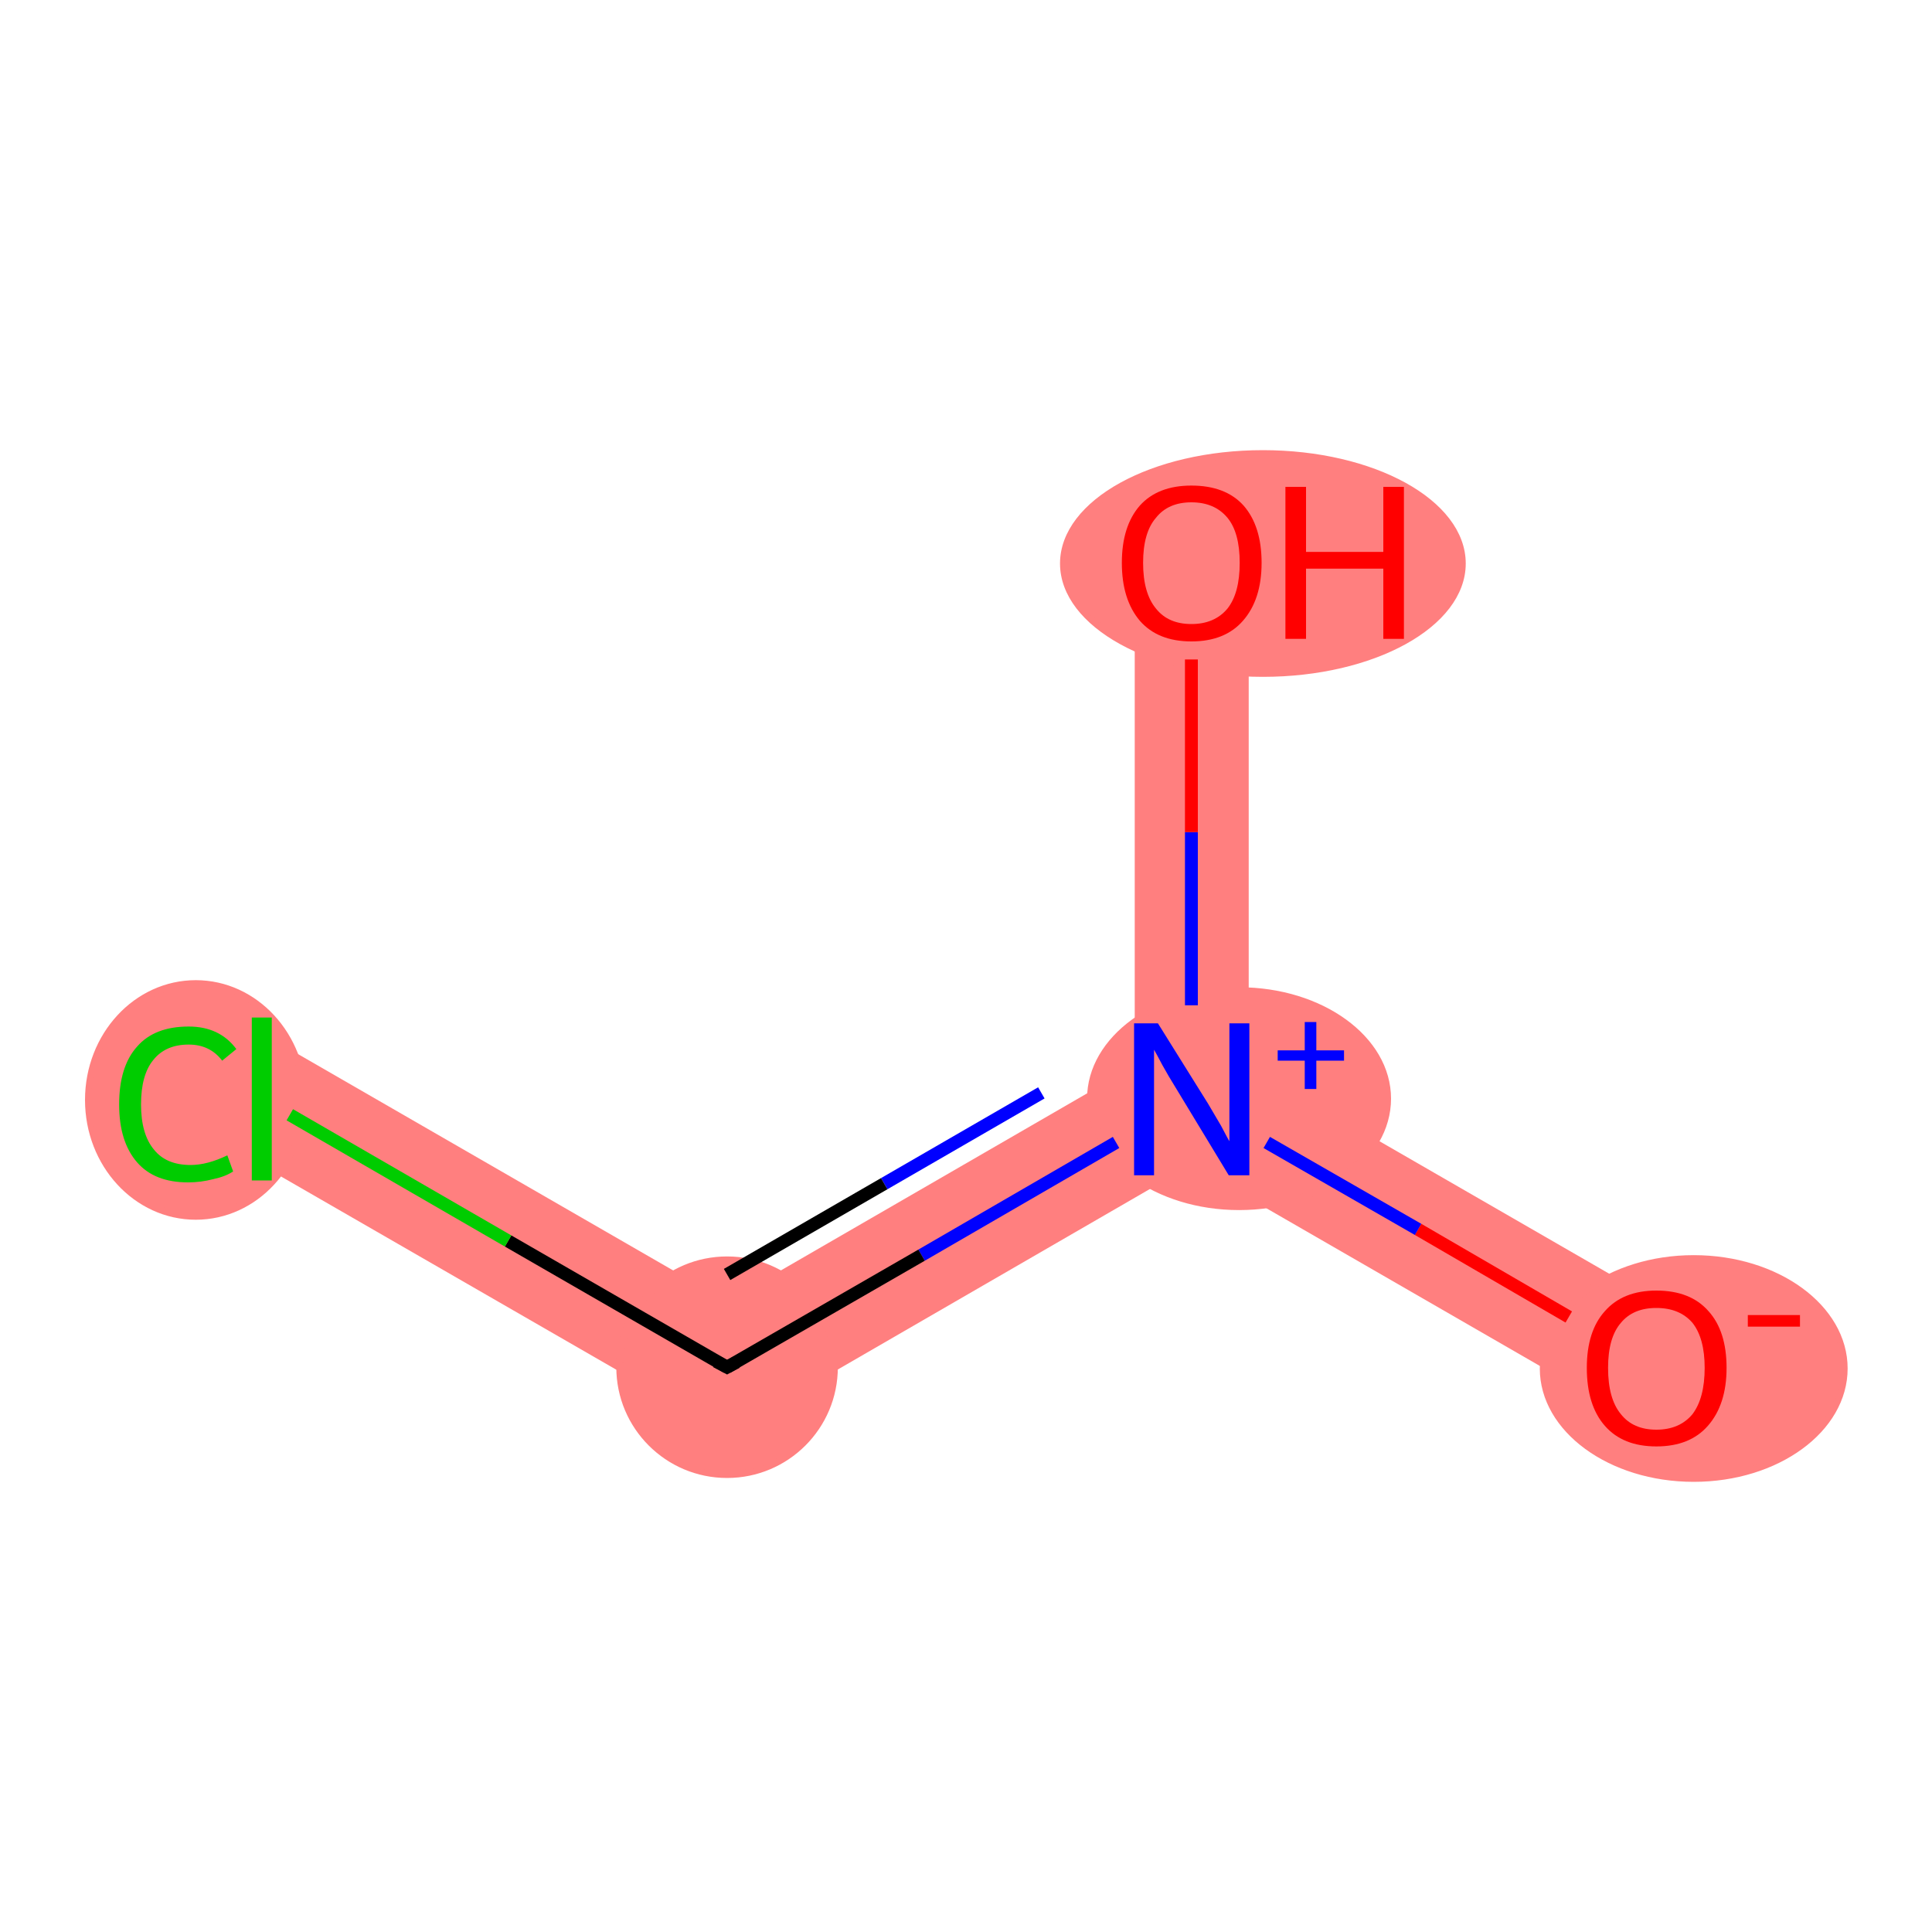 <?xml version='1.0' encoding='iso-8859-1'?>
<svg version='1.1' baseProfile='full'
              xmlns='http://www.w3.org/2000/svg'
                      xmlns:rdkit='http://www.rdkit.org/xml'
                      xmlns:xlink='http://www.w3.org/1999/xlink'
                  xml:space='preserve'
width='300px' height='300px' viewBox='0 0 300 300'>
<!-- END OF HEADER -->
<rect style='opacity:1.0;fill:#FFFFFF;stroke:none' width='300.0' height='300.0' x='0.0' y='0.0'> </rect>
<path class='bond-0 atom-0 atom-1' d='M 193.9,165.5 L 261.7,204.6 L 252.8,220.0 L 185.0,180.9 L 185.0,170.7 Z' style='fill:#FF7F7F;fill-rule:evenodd;fill-opacity:1;stroke:#FF7F7F;stroke-width:0.0px;stroke-linecap:butt;stroke-linejoin:miter;stroke-opacity:1;' />
<path class='bond-1 atom-1 atom-2' d='M 176.2,87.3 L 193.9,87.3 L 193.9,165.5 L 185.0,170.7 L 176.2,165.5 Z' style='fill:#FF7F7F;fill-rule:evenodd;fill-opacity:1;stroke:#FF7F7F;stroke-width:0.0px;stroke-linecap:butt;stroke-linejoin:miter;stroke-opacity:1;' />
<path class='bond-2 atom-1 atom-3' d='M 176.2,165.5 L 185.0,170.7 L 185.0,180.9 L 112.9,222.6 L 112.9,202.1 Z' style='fill:#FF7F7F;fill-rule:evenodd;fill-opacity:1;stroke:#FF7F7F;stroke-width:0.0px;stroke-linecap:butt;stroke-linejoin:miter;stroke-opacity:1;' />
<path class='bond-3 atom-3 atom-4' d='M 45.1,163.0 L 112.9,202.1 L 112.9,222.6 L 36.2,178.4 Z' style='fill:#FF7F7F;fill-rule:evenodd;fill-opacity:1;stroke:#FF7F7F;stroke-width:0.0px;stroke-linecap:butt;stroke-linejoin:miter;stroke-opacity:1;' />
<ellipse cx='263.0' cy='212.5' rx='23.4' ry='17.1' class='atom-0'  style='fill:#FF7F7F;fill-rule:evenodd;stroke:#FF7F7F;stroke-width:1.0px;stroke-linecap:butt;stroke-linejoin:miter;stroke-opacity:1' />
<ellipse cx='192.4' cy='170.6' rx='23.1' ry='16.8' class='atom-1'  style='fill:#FF7F7F;fill-rule:evenodd;stroke:#FF7F7F;stroke-width:1.0px;stroke-linecap:butt;stroke-linejoin:miter;stroke-opacity:1' />
<ellipse cx='196.1' cy='87.5' rx='31.0' ry='17.1' class='atom-2'  style='fill:#FF7F7F;fill-rule:evenodd;stroke:#FF7F7F;stroke-width:1.0px;stroke-linecap:butt;stroke-linejoin:miter;stroke-opacity:1' />
<ellipse cx='112.9' cy='212.3' rx='16.7' ry='16.7' class='atom-3'  style='fill:#FF7F7F;fill-rule:evenodd;stroke:#FF7F7F;stroke-width:1.0px;stroke-linecap:butt;stroke-linejoin:miter;stroke-opacity:1' />
<ellipse cx='30.4' cy='170.8' rx='16.7' ry='18.1' class='atom-4'  style='fill:#FF7F7F;fill-rule:evenodd;stroke:#FF7F7F;stroke-width:1.0px;stroke-linecap:butt;stroke-linejoin:miter;stroke-opacity:1' />
<path class='bond-0 atom-0 atom-1' d='M 243.6,204.5 L 220.2,190.9' style='fill:none;fill-rule:evenodd;stroke:#FF0000;stroke-width:2.0px;stroke-linecap:butt;stroke-linejoin:miter;stroke-opacity:1' />
<path class='bond-0 atom-0 atom-1' d='M 220.2,190.9 L 196.7,177.4' style='fill:none;fill-rule:evenodd;stroke:#0000FF;stroke-width:2.0px;stroke-linecap:butt;stroke-linejoin:miter;stroke-opacity:1' />
<path class='bond-1 atom-1 atom-2' d='M 185.0,156.1 L 185.0,129.2' style='fill:none;fill-rule:evenodd;stroke:#0000FF;stroke-width:2.0px;stroke-linecap:butt;stroke-linejoin:miter;stroke-opacity:1' />
<path class='bond-1 atom-1 atom-2' d='M 185.0,129.2 L 185.0,102.4' style='fill:none;fill-rule:evenodd;stroke:#FF0000;stroke-width:2.0px;stroke-linecap:butt;stroke-linejoin:miter;stroke-opacity:1' />
<path class='bond-2 atom-1 atom-3' d='M 173.3,177.4 L 143.1,194.9' style='fill:none;fill-rule:evenodd;stroke:#0000FF;stroke-width:2.0px;stroke-linecap:butt;stroke-linejoin:miter;stroke-opacity:1' />
<path class='bond-2 atom-1 atom-3' d='M 143.1,194.9 L 112.9,212.3' style='fill:none;fill-rule:evenodd;stroke:#000000;stroke-width:2.0px;stroke-linecap:butt;stroke-linejoin:miter;stroke-opacity:1' />
<path class='bond-2 atom-1 atom-3' d='M 161.7,169.7 L 137.3,183.8' style='fill:none;fill-rule:evenodd;stroke:#0000FF;stroke-width:2.0px;stroke-linecap:butt;stroke-linejoin:miter;stroke-opacity:1' />
<path class='bond-2 atom-1 atom-3' d='M 137.3,183.8 L 112.9,197.9' style='fill:none;fill-rule:evenodd;stroke:#000000;stroke-width:2.0px;stroke-linecap:butt;stroke-linejoin:miter;stroke-opacity:1' />
<path class='bond-3 atom-3 atom-4' d='M 112.9,212.3 L 78.9,192.7' style='fill:none;fill-rule:evenodd;stroke:#000000;stroke-width:2.0px;stroke-linecap:butt;stroke-linejoin:miter;stroke-opacity:1' />
<path class='bond-3 atom-3 atom-4' d='M 78.9,192.7 L 45.0,173.1' style='fill:none;fill-rule:evenodd;stroke:#00CC00;stroke-width:2.0px;stroke-linecap:butt;stroke-linejoin:miter;stroke-opacity:1' />
<path d='M 114.4,211.5 L 112.9,212.3 L 111.2,211.4' style='fill:none;stroke:#000000;stroke-width:2.0px;stroke-linecap:butt;stroke-linejoin:miter;stroke-opacity:1;' />
<path class='atom-0' d='M 246.4 212.4
Q 246.4 206.7, 249.2 203.6
Q 252.0 200.4, 257.2 200.4
Q 262.5 200.4, 265.3 203.6
Q 268.1 206.7, 268.1 212.4
Q 268.1 218.1, 265.2 221.4
Q 262.4 224.6, 257.2 224.6
Q 252.0 224.6, 249.2 221.4
Q 246.4 218.2, 246.4 212.4
M 257.2 222.0
Q 260.8 222.0, 262.8 219.6
Q 264.7 217.1, 264.7 212.4
Q 264.7 207.8, 262.8 205.4
Q 260.8 203.1, 257.2 203.1
Q 253.6 203.1, 251.7 205.4
Q 249.7 207.7, 249.7 212.4
Q 249.7 217.2, 251.7 219.6
Q 253.6 222.0, 257.2 222.0
' fill='#FF0000'/>
<path class='atom-0' d='M 271.4 204.2
L 279.5 204.2
L 279.5 206.0
L 271.4 206.0
L 271.4 204.2
' fill='#FF0000'/>
<path class='atom-1' d='M 179.8 158.9
L 187.6 171.4
Q 188.3 172.6, 189.6 174.8
Q 190.8 177.1, 190.9 177.2
L 190.9 158.9
L 194.0 158.9
L 194.0 182.5
L 190.8 182.5
L 182.5 168.8
Q 181.5 167.2, 180.5 165.4
Q 179.5 163.5, 179.2 163.0
L 179.2 182.5
L 176.1 182.5
L 176.1 158.9
L 179.8 158.9
' fill='#0000FF'/>
<path class='atom-1' d='M 198.4 163.1
L 202.6 163.1
L 202.6 158.7
L 204.4 158.7
L 204.4 163.1
L 208.7 163.1
L 208.7 164.7
L 204.4 164.7
L 204.4 169.1
L 202.6 169.1
L 202.6 164.7
L 198.4 164.7
L 198.4 163.1
' fill='#0000FF'/>
<path class='atom-2' d='M 174.2 87.4
Q 174.2 81.7, 177.0 78.5
Q 179.8 75.4, 185.0 75.4
Q 190.3 75.4, 193.1 78.5
Q 195.9 81.7, 195.9 87.4
Q 195.9 93.1, 193.0 96.4
Q 190.2 99.6, 185.0 99.6
Q 179.8 99.6, 177.0 96.4
Q 174.2 93.1, 174.2 87.4
M 185.0 96.9
Q 188.6 96.9, 190.6 94.5
Q 192.5 92.1, 192.5 87.4
Q 192.5 82.7, 190.6 80.4
Q 188.6 78.0, 185.0 78.0
Q 181.4 78.0, 179.5 80.4
Q 177.5 82.7, 177.5 87.4
Q 177.5 92.1, 179.5 94.5
Q 181.4 96.9, 185.0 96.9
' fill='#FF0000'/>
<path class='atom-2' d='M 199.6 75.6
L 202.8 75.6
L 202.8 85.7
L 214.8 85.7
L 214.8 75.6
L 218.0 75.6
L 218.0 99.2
L 214.8 99.2
L 214.8 88.3
L 202.8 88.3
L 202.8 99.2
L 199.6 99.2
L 199.6 75.6
' fill='#FF0000'/>
<path class='atom-4' d='M 18.5 171.5
Q 18.5 165.6, 21.3 162.5
Q 24.0 159.4, 29.3 159.4
Q 34.1 159.4, 36.7 162.9
L 34.5 164.7
Q 32.6 162.2, 29.3 162.2
Q 25.7 162.2, 23.8 164.6
Q 21.9 166.9, 21.9 171.5
Q 21.9 176.1, 23.9 178.5
Q 25.8 180.9, 29.6 180.9
Q 32.2 180.9, 35.3 179.4
L 36.2 181.9
Q 35.0 182.7, 33.1 183.1
Q 31.2 183.6, 29.2 183.6
Q 24.0 183.6, 21.3 180.5
Q 18.5 177.3, 18.5 171.5
' fill='#00CC00'/>
<path class='atom-4' d='M 39.1 158.0
L 42.2 158.0
L 42.2 183.3
L 39.1 183.3
L 39.1 158.0
' fill='#00CC00'/>
</svg>
